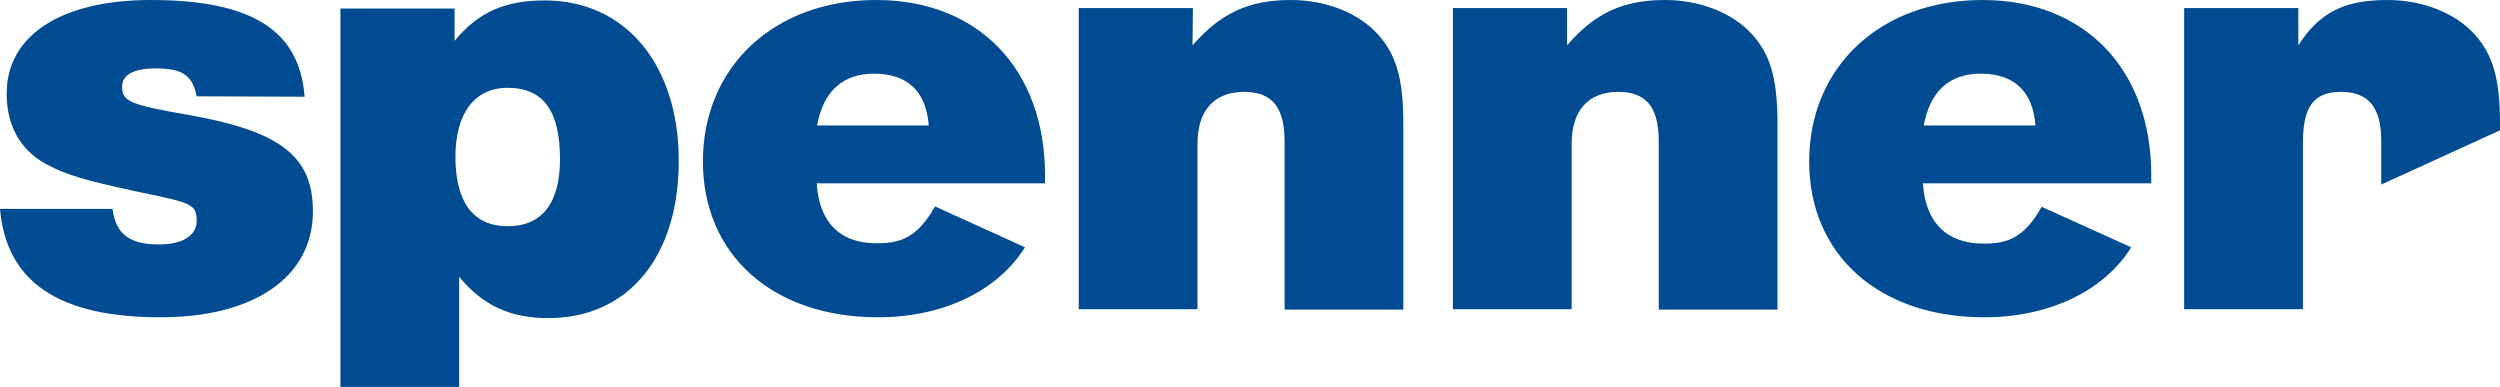 <svg width="84" height="13" viewBox="0 0 84 13" fill="none" xmlns="http://www.w3.org/2000/svg">
<g clip-path="url(#clip0_35_919)">
<path d="M10.234 3.25C10.066 1.006 8.442 0 5.068 0C2.044 0 0.224 1.197 0.224 3.141C0.224 4.215 0.672 5.031 1.54 5.507C2.184 5.861 2.814 6.051 4.578 6.432C6.454 6.813 6.58 6.867 6.608 7.37C6.636 7.901 6.16 8.213 5.334 8.213C4.34 8.213 3.892 7.86 3.78 7.017H0C0.21 9.464 1.96 10.661 5.39 10.661C8.554 10.661 10.514 9.301 10.514 7.098C10.514 5.263 9.436 4.419 6.412 3.876C4.368 3.522 4.102 3.413 4.102 2.91C4.102 2.516 4.494 2.298 5.222 2.298C6.132 2.298 6.468 2.529 6.608 3.236L10.234 3.25ZM18.816 5.344C18.816 6.826 18.214 7.601 17.052 7.601C15.904 7.601 15.302 6.786 15.302 5.276C15.302 3.808 15.946 2.951 17.052 2.951C18.256 2.951 18.816 3.726 18.816 5.344ZM22.806 5.412C22.806 2.162 21.014 0.014 18.298 0.014C16.968 0.014 16.072 0.408 15.274 1.373V0.286H11.438V13H15.428V9.301C16.226 10.267 17.15 10.688 18.424 10.688C21.098 10.688 22.806 8.635 22.806 5.412ZM27.454 4.215C27.664 3.06 28.322 2.475 29.372 2.475C30.478 2.475 31.122 3.06 31.206 4.215H27.454ZM27.44 6.16H35.112V5.888C35.112 2.325 32.872 0 29.442 0C26.012 0 23.618 2.244 23.618 5.426C23.618 8.567 25.97 10.661 29.498 10.661C31.71 10.661 33.53 9.764 34.44 8.309L31.416 6.935C30.814 8.009 30.226 8.173 29.47 8.173C28.238 8.186 27.524 7.479 27.44 6.16ZM40.082 0.272H36.246V10.389H40.236V4.827C40.236 3.712 40.796 3.087 41.804 3.087C42.728 3.087 43.162 3.59 43.162 4.746V10.403H47.152V4.188C47.152 2.76 46.956 1.985 46.438 1.319C45.808 0.503 44.646 0 43.372 0C41.972 0 41.02 0.435 40.068 1.523L40.082 0.272ZM52.654 0.272H48.818V10.389H52.808V4.827C52.808 3.712 53.368 3.087 54.376 3.087C55.3 3.087 55.734 3.59 55.734 4.746V10.403H59.724V4.188C59.724 2.76 59.528 1.985 59.01 1.319C58.38 0.503 57.218 0 55.944 0C54.544 0 53.592 0.435 52.654 1.523V0.272ZM64.638 4.215C64.848 3.06 65.506 2.475 66.556 2.475C67.662 2.475 68.306 3.06 68.39 4.215H64.638ZM64.61 6.16H72.282V5.888C72.282 2.325 70.042 0 66.612 0C63.182 0 60.788 2.244 60.788 5.426C60.788 8.567 63.14 10.661 66.668 10.661C68.88 10.661 70.7 9.764 71.61 8.309L68.6 6.949C67.998 8.023 67.41 8.186 66.654 8.186C65.408 8.186 64.694 7.479 64.61 6.16ZM84 4.379V4.188C84 2.76 83.804 1.985 83.286 1.319C82.656 0.503 81.494 0 80.22 0C78.82 0 77.952 0.381 77.224 1.523V0.272H73.388V10.389H77.378V4.827C77.378 3.712 77.644 3.087 78.652 3.087C79.576 3.087 80.01 3.59 80.01 4.746V6.201L84 4.379Z" fill="#004B91"/>
</g>
<defs>
<clipPath id="clip0_35_919">
<rect width="84" height="13" fill="white"/>
</clipPath>
</defs>
</svg>

